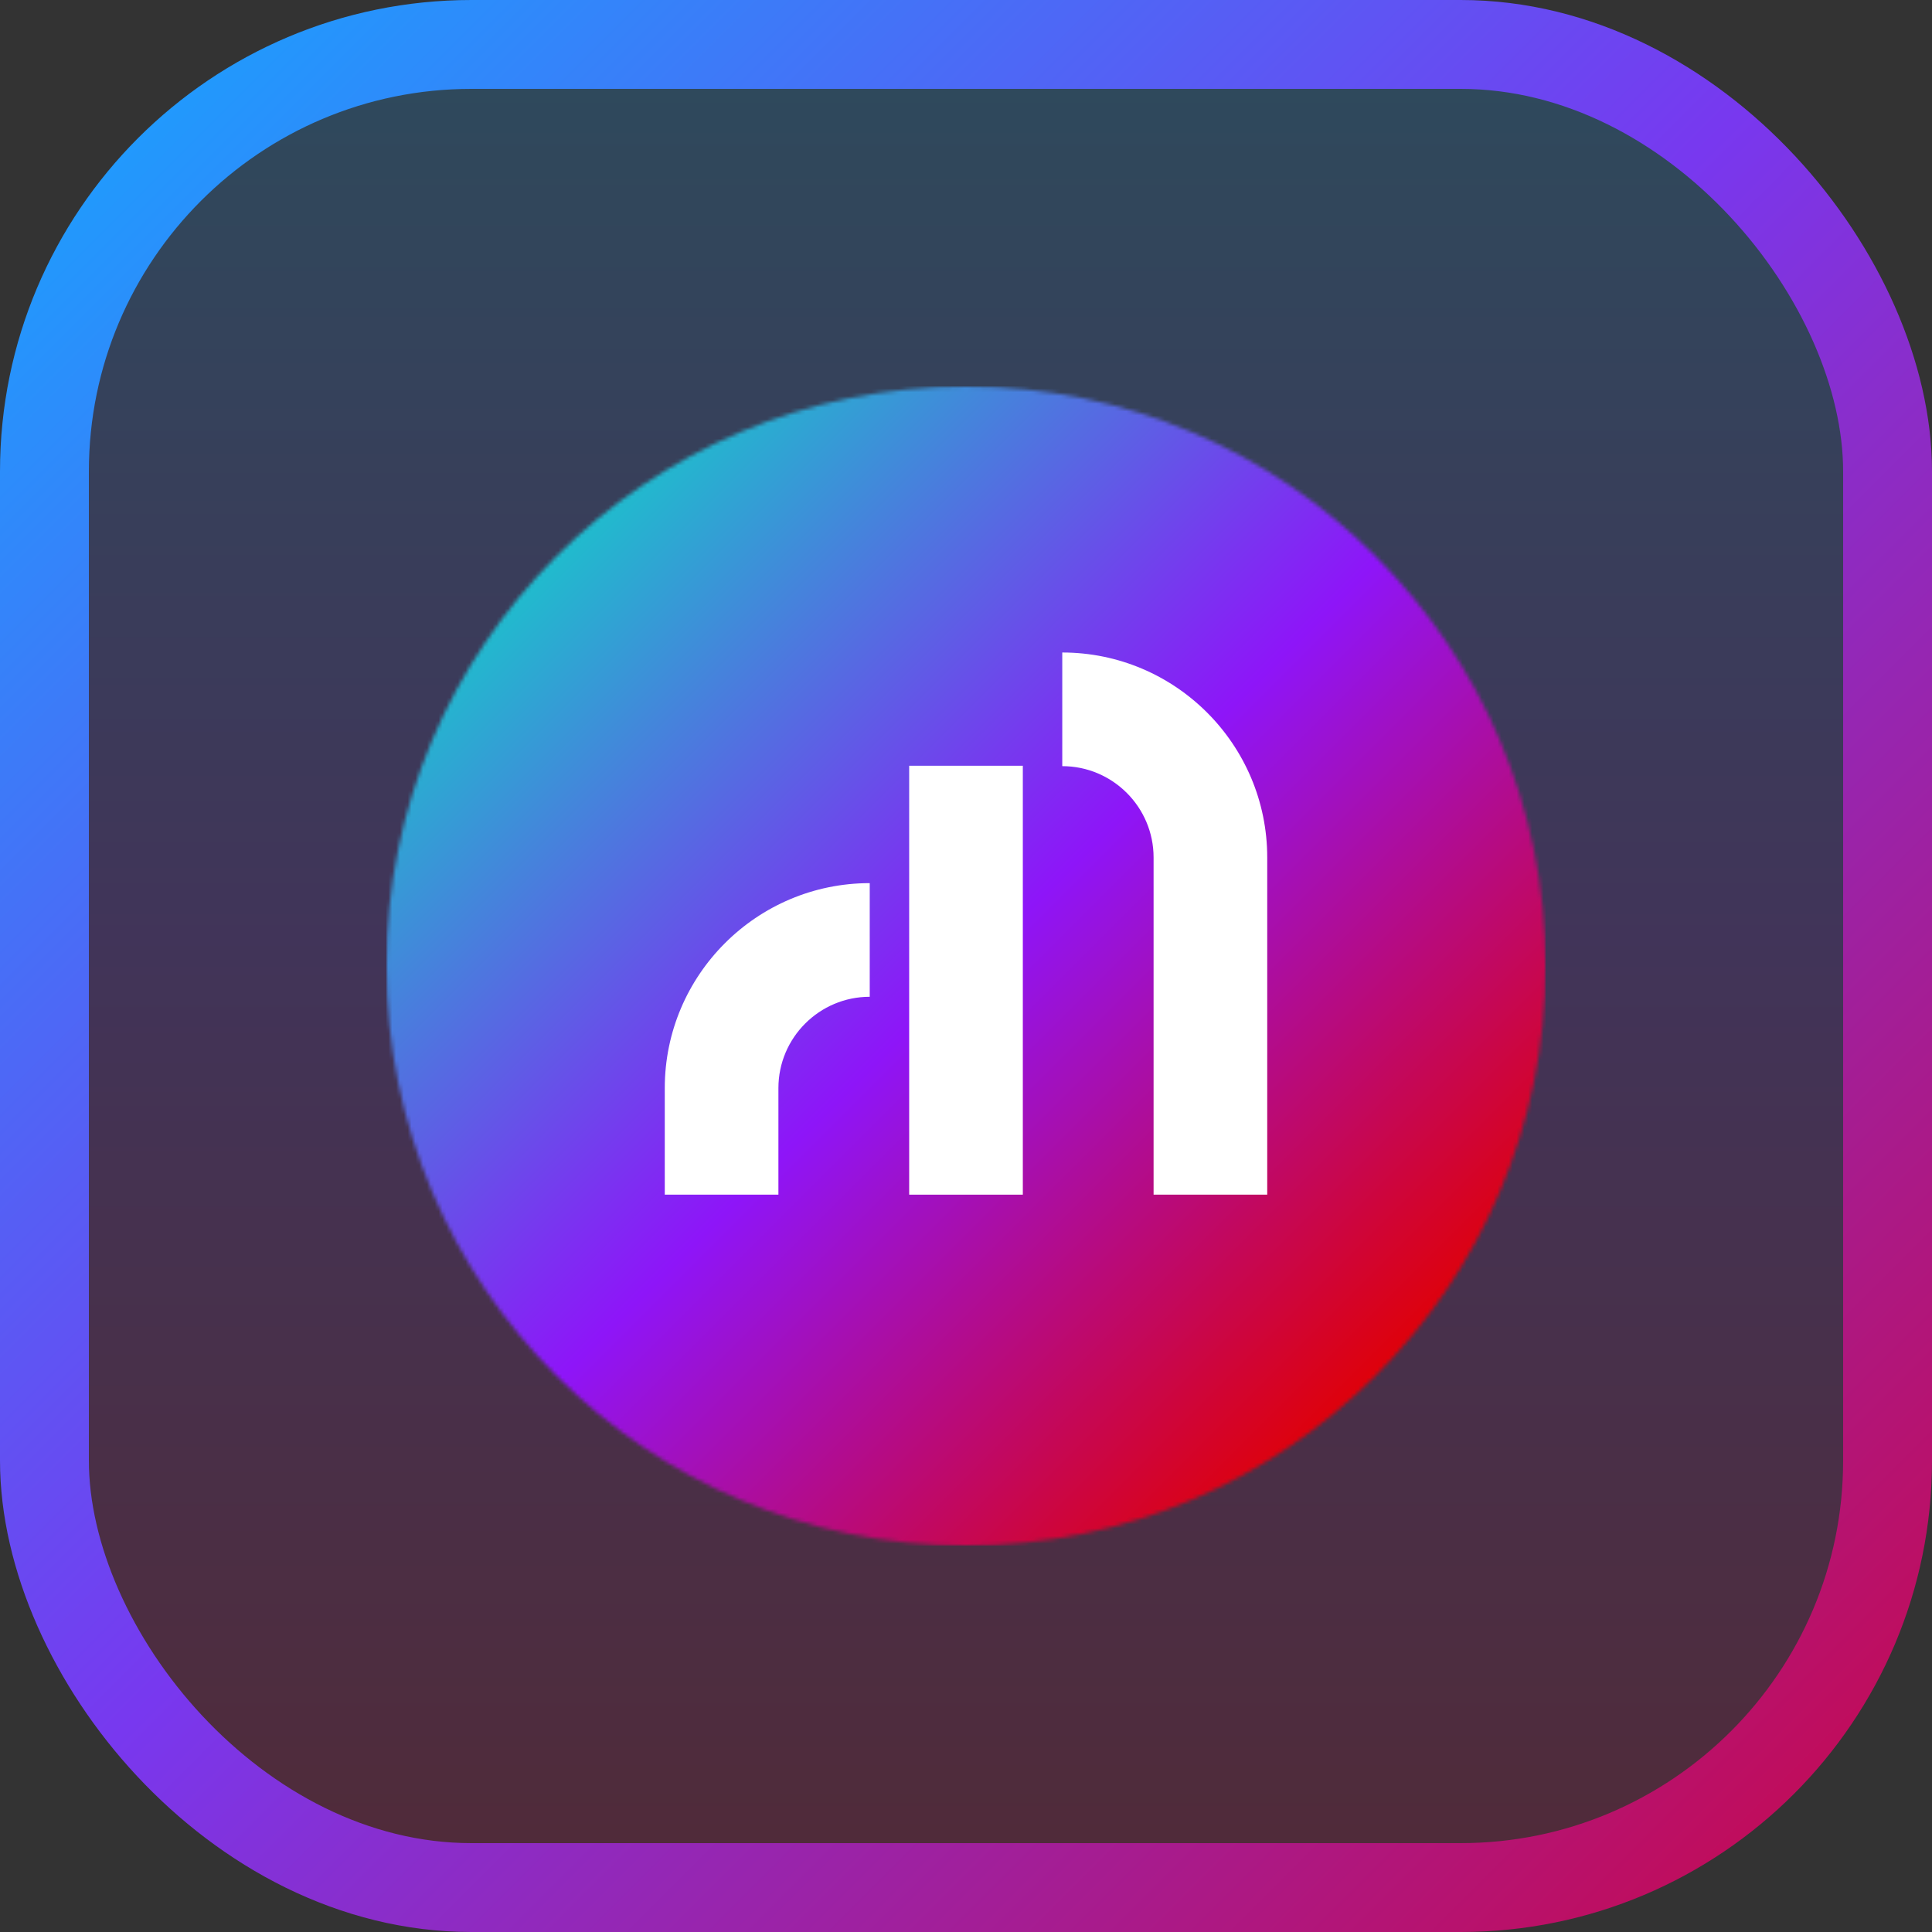 <svg width="500" height="500" viewBox="0 0 500 500" fill="none" xmlns="http://www.w3.org/2000/svg">
<rect x="0" y="0" width="500" height="500" fill="#333333" stroke="none"/>
<g clip-path="url(#clip0_615_24)">
<rect x="11.5" y="11.5" width="477" height="477" rx="110.5" fill="url(#paint0_linear_615_24)" fill-opacity="0.2" stroke="url(#paint1_linear_615_24)" stroke-width="23"/>
<g clip-path="url(#clip1_615_24)">
<mask id="mask0_615_24" style="mask-type:luminance" maskUnits="userSpaceOnUse" x="100" y="100" width="300" height="300">
<path d="M100 249.996C100 332.708 167.29 400 250 400C332.71 400 400 332.708 400 249.996C400 167.284 332.71 100 250 100C167.29 100 100 167.284 100 249.996" fill="white"/>
</mask>
<g mask="url(#mask0_615_24)">
<path d="M250 549.996L-49.991 249.996L250 -50.004L549.991 249.996L250 549.996Z" fill="url(#paint2_linear_615_24)"/>
</g>
<mask id="mask1_615_24" style="mask-type:luminance" maskUnits="userSpaceOnUse" x="-102" y="-220" width="1671" height="940">
<path d="M1568.74 -219.91H-101.984V719.901H1568.74V-219.91Z" fill="white"/>
</mask>
<g mask="url(#mask1_615_24)">
<path d="M327.958 221.914V309.178H298.547V221.914C298.547 208.887 287.948 198.28 274.913 198.28V168.867C304.159 168.867 327.958 192.658 327.958 221.914Z" fill="white"/>
</g>
<mask id="mask2_615_24" style="mask-type:luminance" maskUnits="userSpaceOnUse" x="-102" y="-220" width="1671" height="940">
<path d="M1568.74 -219.91H-101.984V719.901H1568.74V-219.91Z" fill="white"/>
</mask>
<g mask="url(#mask2_615_24)">
<path d="M225.087 228.554V257.966C212.052 257.966 201.453 268.565 201.453 281.601V309.177H172.042V281.601C172.042 252.345 195.841 228.554 225.087 228.554Z" fill="white"/>
</g>
<path d="M264.706 198.175H235.294V309.177H264.706V198.175Z" fill="white"/>
</g>
</g>
<defs>
<linearGradient id="paint0_linear_615_24" x1="250" y1="0" x2="250" y2="500" gradientUnits="userSpaceOnUse">
<stop stop-color="#12AAFF"/>
<stop offset="0.485" stop-color="#7838EF"/>
<stop offset="1" stop-color="#CB0645"/>
</linearGradient>
<linearGradient id="paint1_linear_615_24" x1="0" y1="0" x2="500" y2="500" gradientUnits="userSpaceOnUse">
<stop stop-color="#12AAFF"/>
<stop offset="0.48" stop-color="#7838EF"/>
<stop offset="1" stop-color="#CB0645"/>
</linearGradient>
<linearGradient id="paint2_linear_615_24" x1="140.869" y1="140.798" x2="360.684" y2="360.607" gradientUnits="userSpaceOnUse">
<stop stop-color="#1DC0CC"/>
<stop offset="0.5" stop-color="#8E15F8"/>
<stop offset="1" stop-color="#E20000"/>
</linearGradient>
<clipPath id="clip0_615_24">
<rect width="500" height="500" fill="white"/>
</clipPath>
<clipPath id="clip1_615_24">
<rect width="300" height="300" fill="white" transform="translate(100 100)"/>
</clipPath>
</defs>
</svg>
